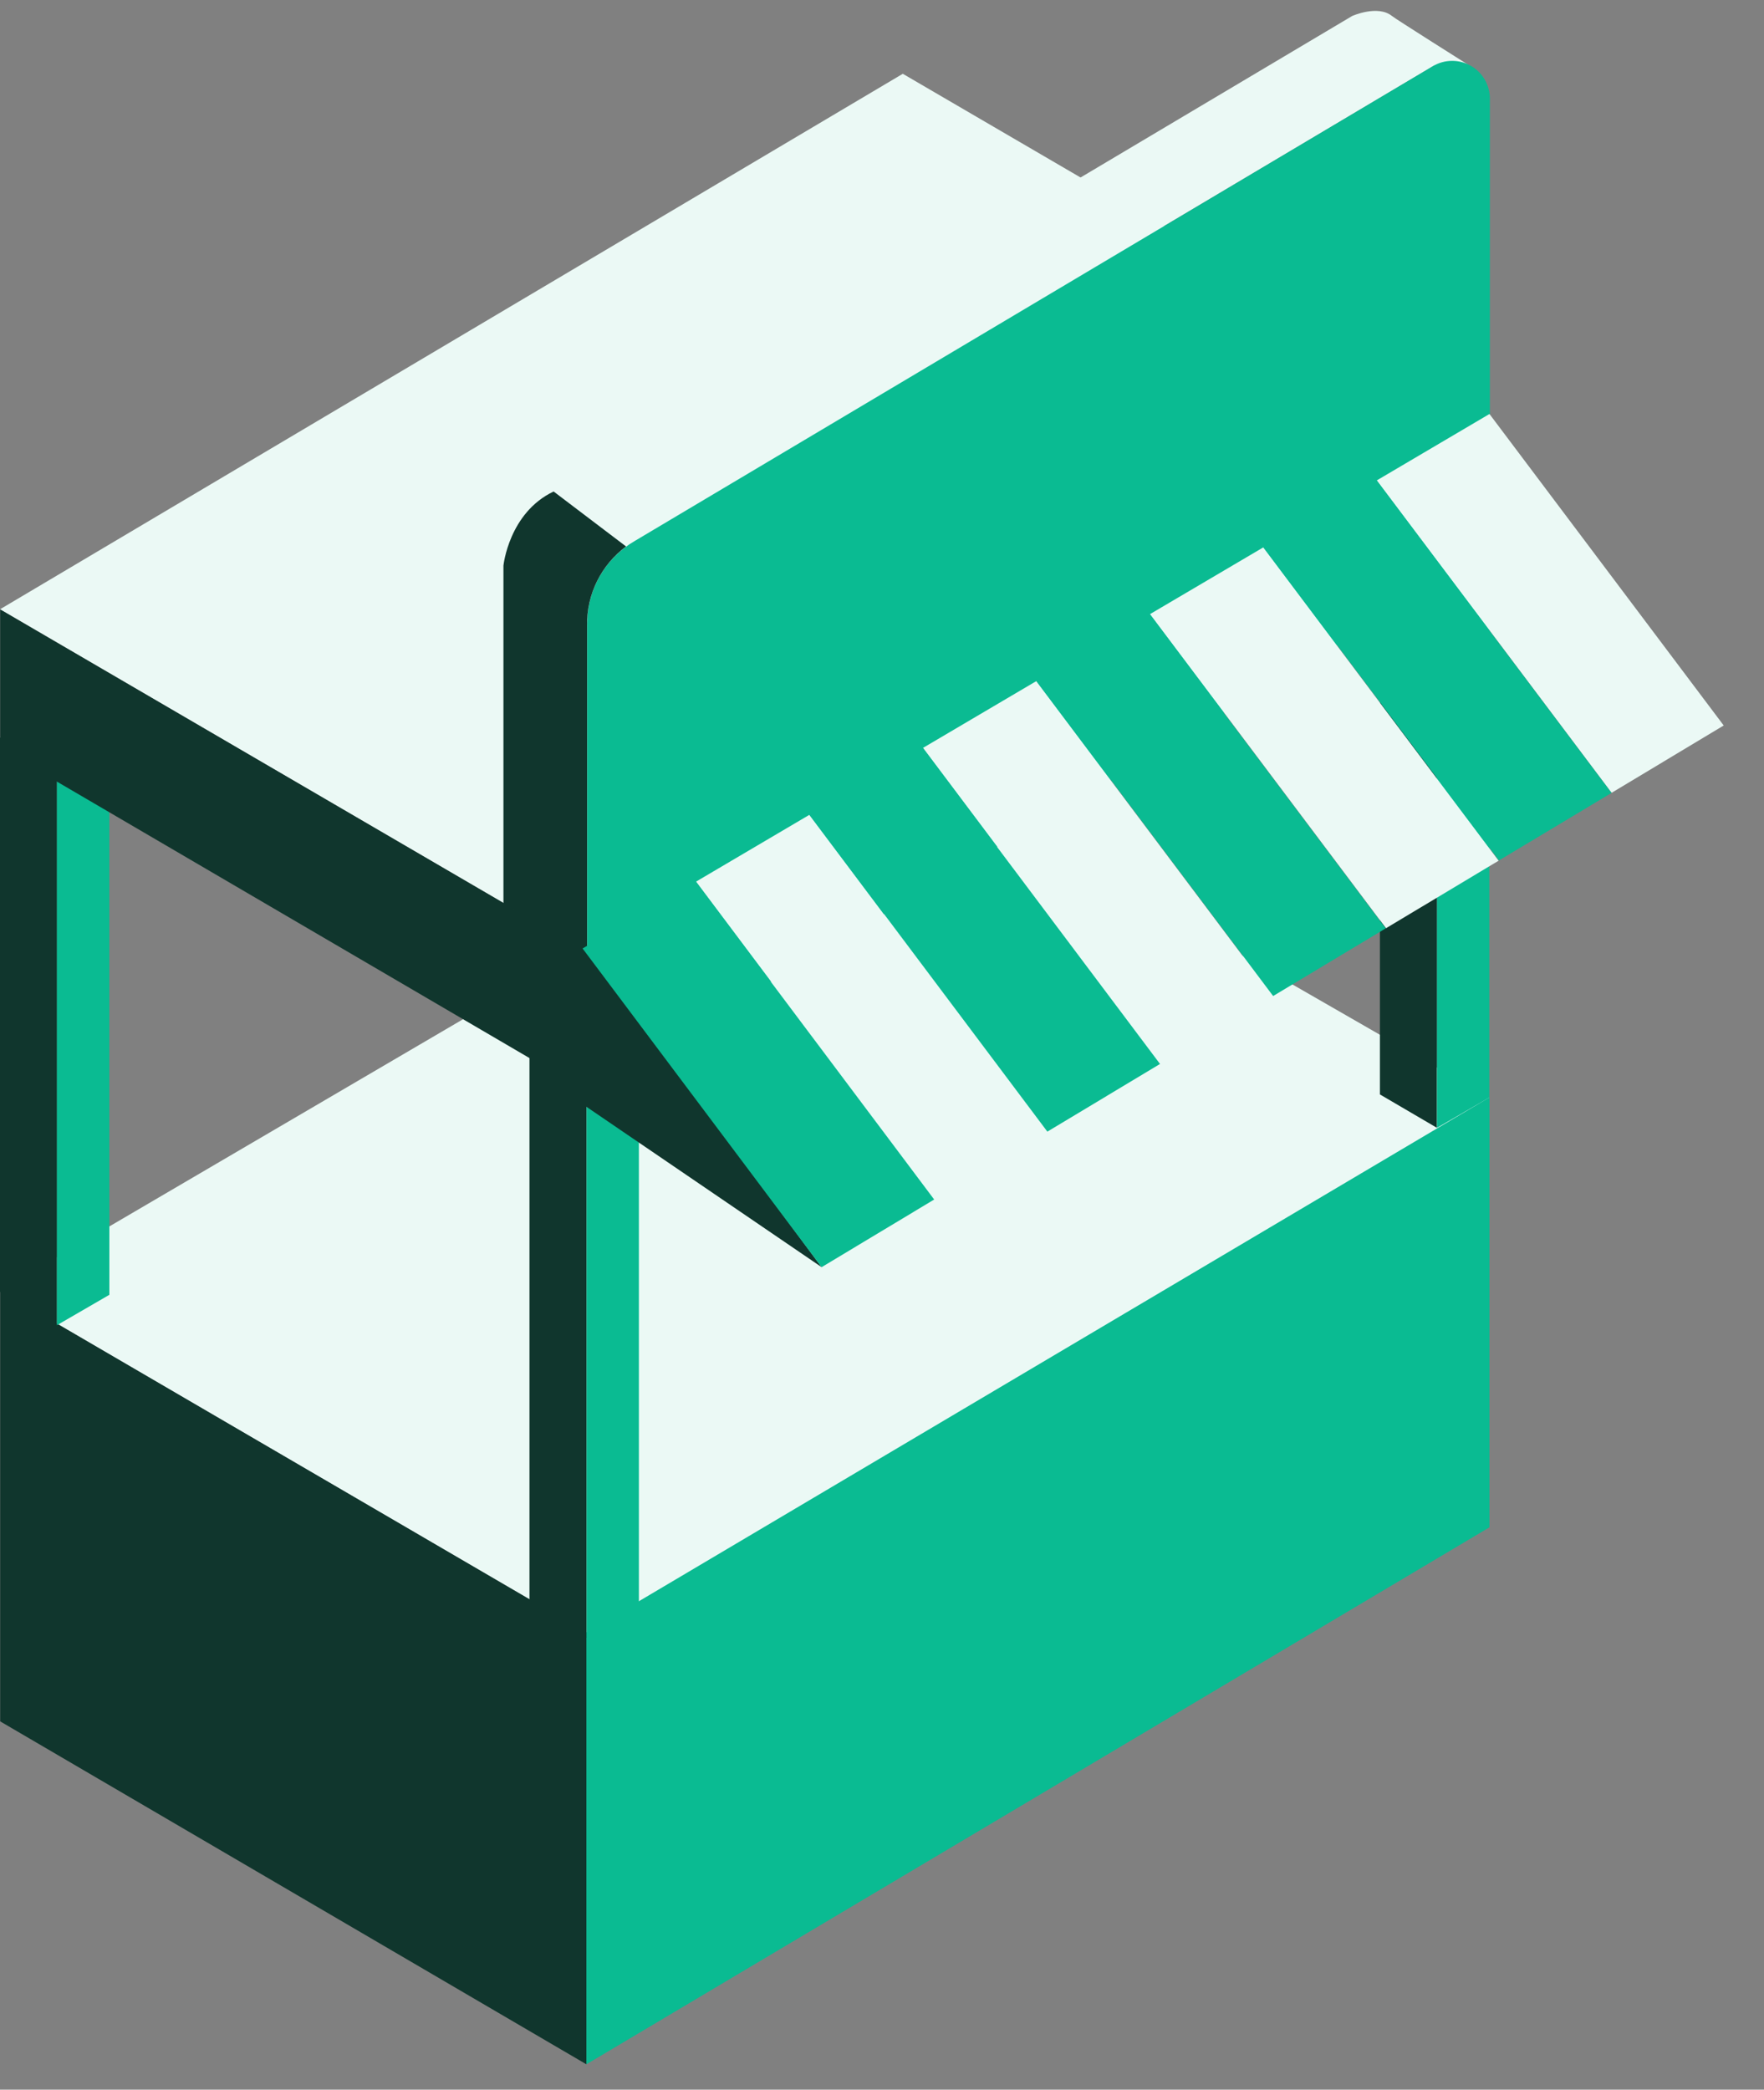 <svg width="38" height="45" viewBox="0 0 38 45" fill="none" xmlns="http://www.w3.org/2000/svg">
<rect x="0" y="0" width="38" height="45" fill="#808080" stroke="none"/>
<path d="M19.471 16.388L0 27.79L12.637 35.16L32.086 23.64L19.471 16.388Z" fill="#EBF9F5"/>
<path d="M32.086 23.632L12.632 35.152V44.454L32.086 32.89V23.632Z" fill="#0ABB92"/>
<path d="M0.004 27.79V37.069L12.632 44.454V35.154L0.004 27.79Z" fill="#10362D"/>
<path d="M11.406 18.959V34.541L12.637 35.262V19.676L11.406 18.959Z" fill="#10362D"/>
<path d="M13.763 19.023L12.636 19.673V35.26L13.763 34.607V19.023Z" fill="#0ABB92"/>
<path d="M13.762 19.024L12.634 19.674L11.406 18.96L12.534 18.31L13.762 19.024Z" fill="#EBF9F5"/>
<path d="M29.726 7.984V23.568L30.954 24.287V8.701L29.726 7.984Z" fill="#10362D"/>
<path d="M32.083 8.048L30.956 8.701V24.287L32.083 23.635V8.048Z" fill="#0ABB92"/>
<path d="M32.081 8.051L30.954 8.701L29.726 7.987L30.853 7.334L32.081 8.051Z" fill="#EBF9F5"/>
<path d="M0 15.871V27.819L1.228 28.538V16.587L0 15.871Z" fill="#10362D"/>
<path d="M2.356 15.935L1.226 16.585V28.538L2.356 27.883V15.935Z" fill="#0ABB92"/>
<path d="M2.356 15.935L1.228 16.587L0 15.871L1.127 15.221L2.356 15.935Z" fill="#EBF9F5"/>
<path d="M19.448 1.589L0 13.121L12.637 20.491L32.086 8.959L19.448 1.589Z" fill="#EBF9F5"/>
<path d="M32.086 8.964L12.632 20.486V23.499L32.086 11.937V8.964Z" fill="#0ABB92"/>
<path d="M0.004 13.124V16.117L12.632 23.502V20.486L0.004 13.124Z" fill="#10362D"/>
<path d="M31.689 1.434C31.689 1.434 30.027 0.386 29.985 0.344C29.68 0.098 29.129 0.344 29.129 0.344L11.923 10.571L13.481 11.758L30.896 1.41L31.689 1.434Z" fill="#EBF9F5"/>
<path d="M12.649 20.508L32.095 8.951V2.131C32.096 1.986 32.059 1.844 31.987 1.719C31.915 1.593 31.811 1.489 31.686 1.418C31.56 1.346 31.418 1.309 31.274 1.311C31.129 1.312 30.988 1.352 30.864 1.427L13.675 11.649C13.363 11.829 13.104 12.088 12.924 12.4C12.744 12.712 12.649 13.066 12.649 13.427V20.508Z" fill="#0ABB92"/>
<path d="M11.926 10.584C10.961 11.044 10.845 12.181 10.845 12.181V19.46L12.647 20.511V13.464C12.642 13.135 12.716 12.809 12.862 12.514C13.008 12.22 13.222 11.964 13.487 11.768" fill="#10362D"/>
<path d="M20.129 25.828L22.556 24.371L17.434 17.548L14.995 18.985L20.129 25.828Z" fill="#EBF9F5"/>
<path d="M12.538 20.327L17.7 27.288L12.615 23.822L12.538 20.327Z" fill="#10362D"/>
<path d="M24.994 22.909L27.421 21.452L22.323 14.668L19.884 16.105L24.994 22.909Z" fill="#EBF9F5"/>
<path d="M29.857 19.989L32.283 18.535L27.213 11.788L24.773 13.225L29.857 19.989Z" fill="#EBF9F5"/>
<path d="M34.717 17.073L37.132 15.623L32.086 8.915L29.659 10.345L34.717 17.073Z" fill="#EBF9F5"/>
<path d="M14.989 18.988L12.55 20.425L17.699 27.288L20.124 25.831L14.989 18.988Z" fill="#0ABB92"/>
<path d="M22.562 24.369L24.989 22.912L19.879 16.108L17.439 17.545L22.562 24.369Z" fill="#0ABB92"/>
<path d="M27.426 21.449L29.851 19.992L24.768 13.227L22.329 14.665L27.426 21.449Z" fill="#0ABB92"/>
<path d="M27.218 11.785L32.289 18.53L34.716 17.075L29.657 10.348L27.218 11.785Z" fill="#0ABB92"/>
</svg>
